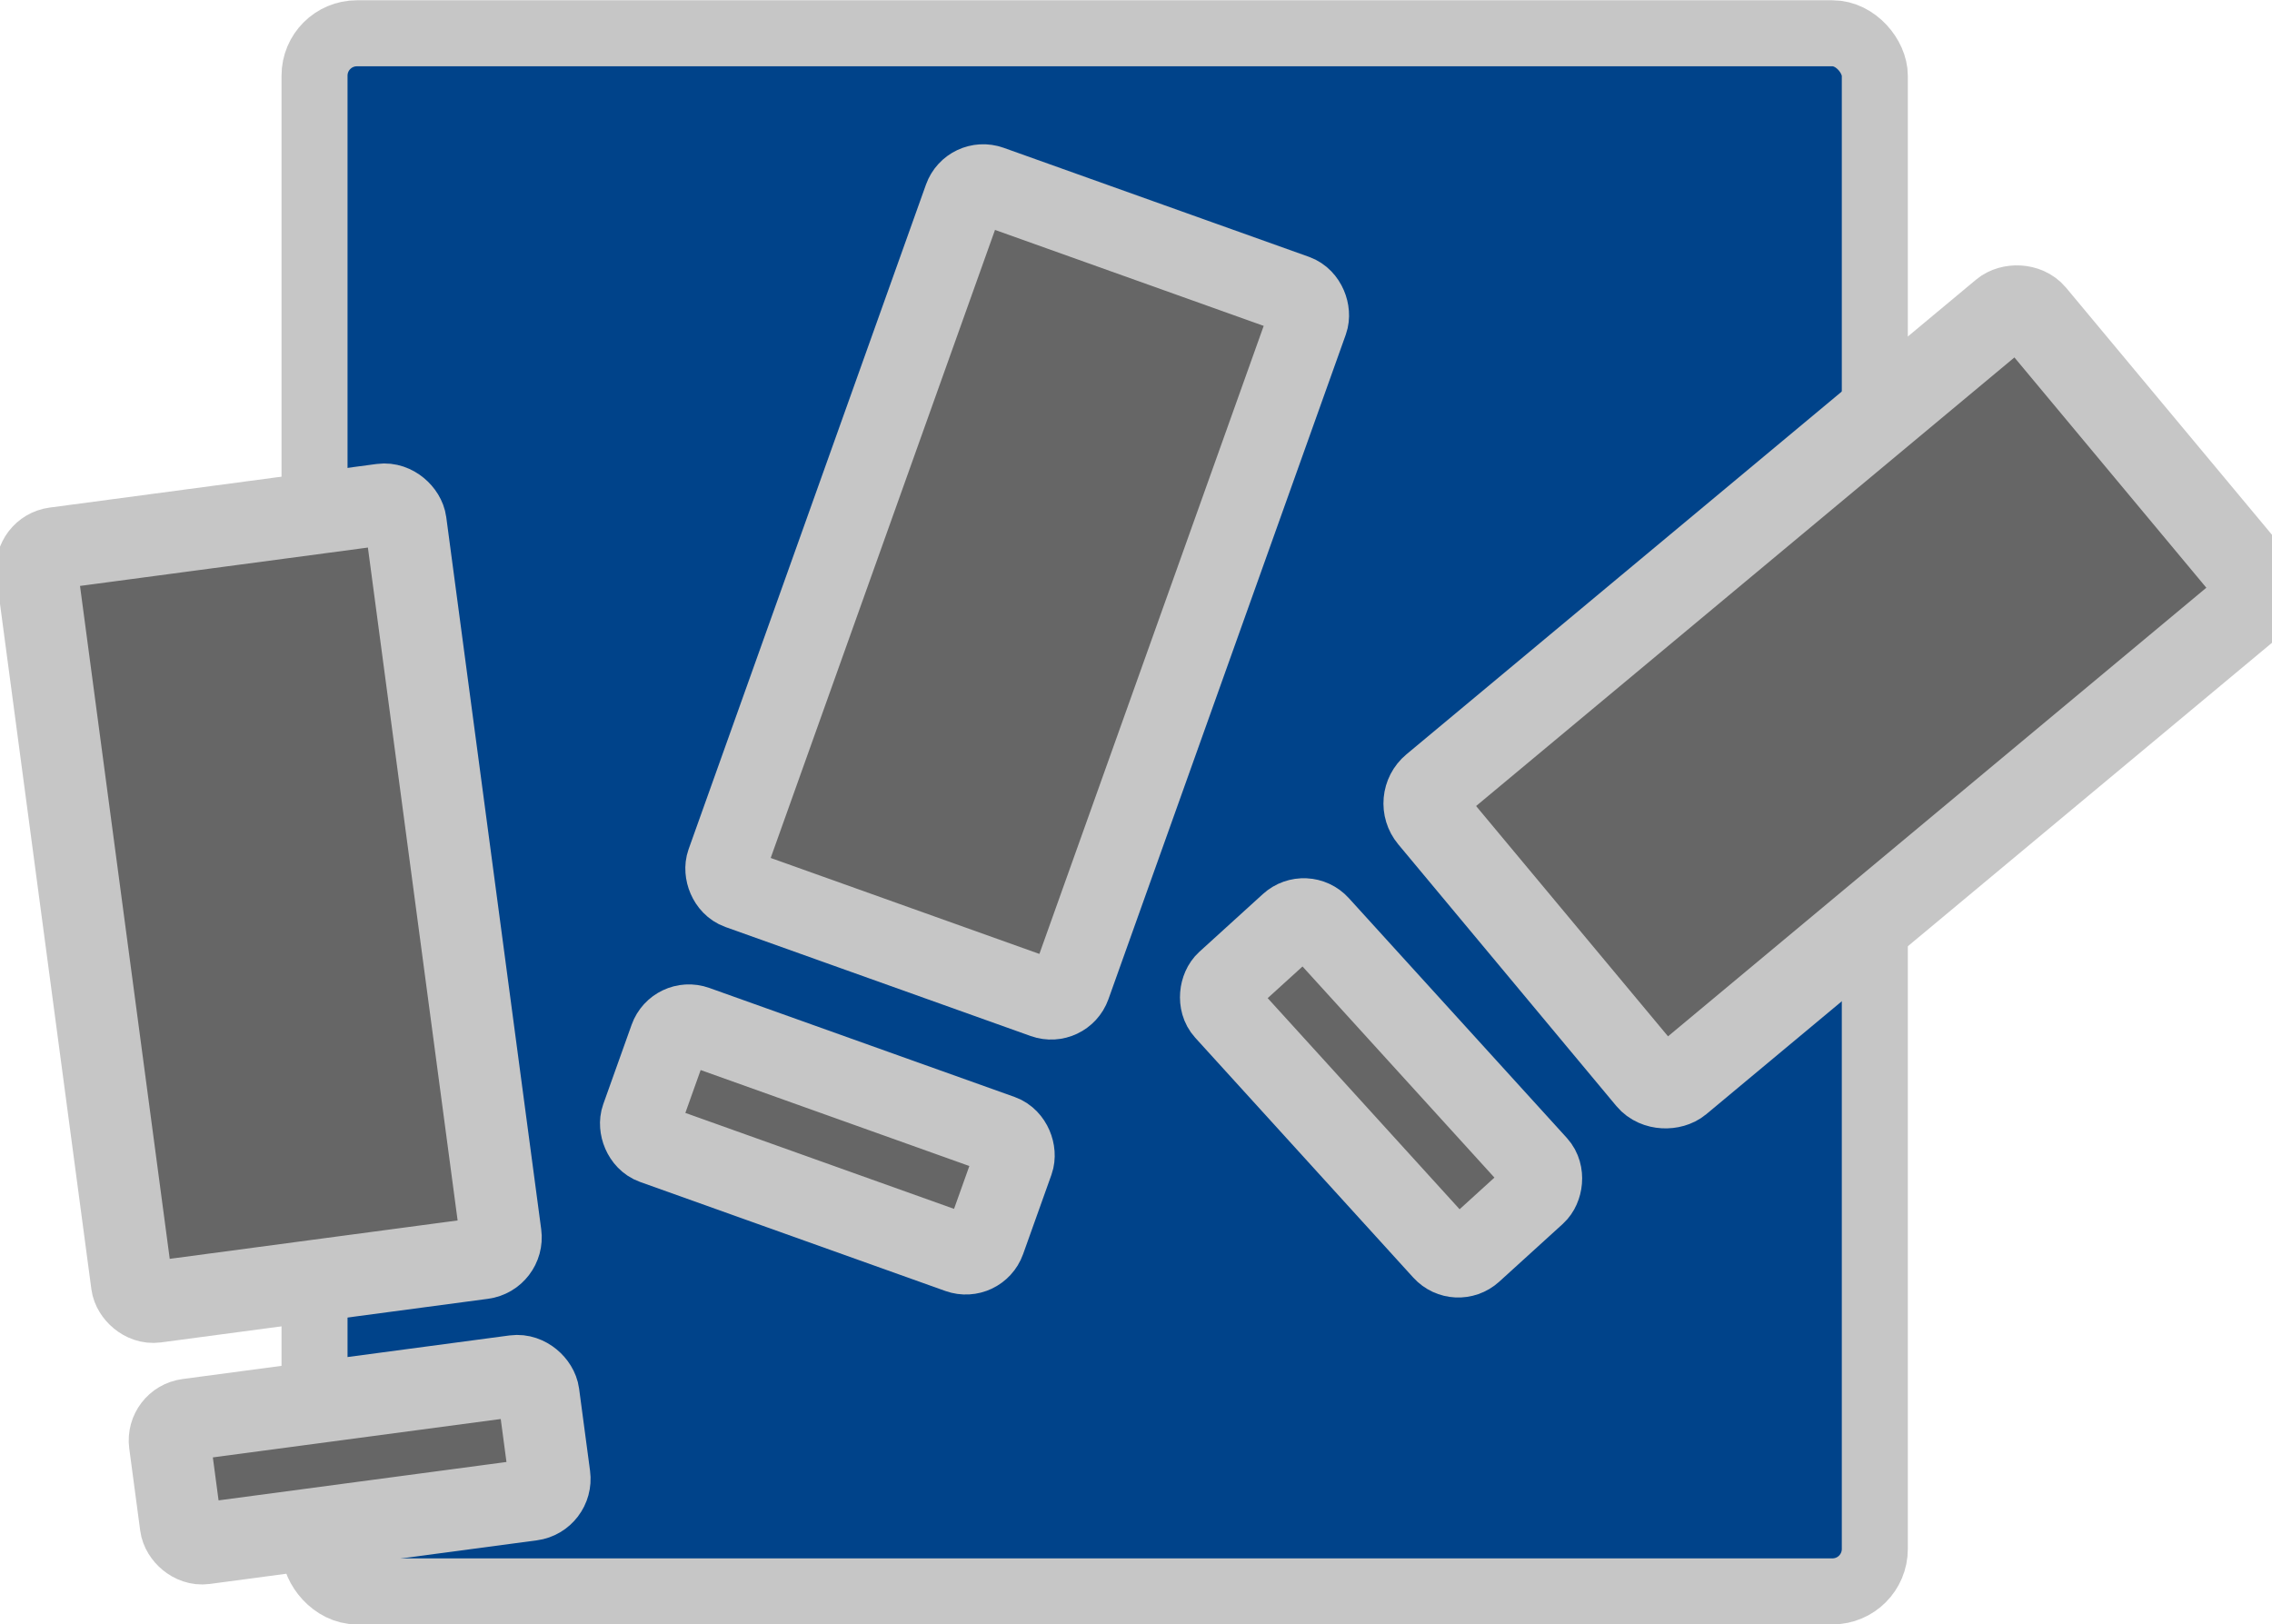 <?xml version="1.0" encoding="UTF-8" standalone="no"?>
<!-- Created with Inkscape (http://www.inkscape.org/) -->

<svg
   width="4.233mm"
   height="3.026mm"
   viewBox="0 0 4.233 3.026"
   version="1.1"
   id="svg5"
   inkscape:version="1.1.2 (0a00cf5339, 2022-02-04, custom)"
   sodipodi:docname="urbanterror.svg"
   xmlns:inkscape="http://www.inkscape.org/namespaces/inkscape"
   xmlns:sodipodi="http://sodipodi.sourceforge.net/DTD/sodipodi-0.dtd"
   xmlns="http://www.w3.org/2000/svg"
   xmlns:svg="http://www.w3.org/2000/svg">
  <sodipodi:namedview
     id="namedview7"
     pagecolor="#505050"
     bordercolor="#ffffff"
     borderopacity="1"
     inkscape:pageshadow="0"
     inkscape:pageopacity="0"
     inkscape:pagecheckerboard="1"
     inkscape:document-units="mm"
     showgrid="false"
     inkscape:object-nodes="false"
     inkscape:zoom="4.6039282"
     inkscape:cx="17.267863"
     inkscape:cy="11.620511"
     inkscape:window-width="1440"
     inkscape:window-height="881"
     inkscape:window-x="-4"
     inkscape:window-y="-4"
     inkscape:window-maximized="1"
     inkscape:current-layer="layer1"
     showguides="false" />
  <defs
     id="defs2" />
  <g
     inkscape:label="Layer 1"
     inkscape:groupmode="layer"
     id="layer1"
     transform="translate(-98.276,-155.622)">
    <rect
       style="fill:#00438a;fill-opacity:1;stroke:#c6c6c6;stroke-width:0.123;stroke-linecap:round;stroke-linejoin:round;stroke-miterlimit:4;stroke-dasharray:none;stroke-opacity:1"
       id="rect1002-2"
       width="2.907"
       height="2.903"
       x="98.862"
       y="155.684"
       ry="0.079" />
    <g
       inkscape:label="Image"
       id="g8"
       transform="matrix(0.015,-0.002,0.002,0.015,99.488,158.339)"
       style="fill:#666666;fill-opacity:1;stroke:#c6c6c6;stroke-opacity:1">
      <rect
         style="fill:#666666;fill-opacity:1;stroke:#c6c6c6;stroke-width:10.057;stroke-linecap:round;stroke-linejoin:round;stroke-miterlimit:4;stroke-dasharray:none;stroke-opacity:1"
         id="rect1002"
         width="45.815"
         height="15.394"
         x="-58.427"
         y="-12.258"
         ry="2.594" />
    </g>
    <g
       inkscape:label="Image"
       id="g8-8"
       transform="matrix(0.014,0.005,-0.005,0.014,100.291,157.989)"
       style="fill:#666666;fill-opacity:1;stroke:#c6c6c6;stroke-opacity:1">
      <rect
         style="fill:#666666;fill-opacity:1;stroke:#c6c6c6;stroke-width:10.057;stroke-linecap:round;stroke-linejoin:round;stroke-miterlimit:4;stroke-dasharray:none;stroke-opacity:1"
         id="rect1002-9"
         width="45.815"
         height="15.76"
         x="-58.427"
         y="-12.625"
         ry="2.594" />
    </g>
    <g
       inkscape:label="Image"
       id="g8-2"
       transform="matrix(0.01,0.011,-0.011,0.01,101.151,158.088)"
       style="fill:#666666;fill-opacity:1;stroke:#c6c6c6;stroke-opacity:1">
      <rect
         style="fill:#666666;fill-opacity:1;stroke:#c6c6c6;stroke-width:10.057;stroke-linecap:round;stroke-linejoin:round;stroke-miterlimit:4;stroke-dasharray:none;stroke-opacity:1"
         id="rect1002-6"
         width="45.815"
         height="15.956"
         x="-58.427"
         y="-12.821"
         ry="2.594" />
    </g>
    <g
       inkscape:label="Image"
       id="g8-6"
       transform="matrix(0.015,-0.002,0.002,0.015,99.397,157.889)"
       style="fill:#666666;fill-opacity:1;stroke:#c6c6c6;stroke-opacity:1">
      <rect
         style="fill:#666666;fill-opacity:1;stroke:#c6c6c6;stroke-width:10.057;stroke-linecap:round;stroke-linejoin:round;stroke-miterlimit:4;stroke-dasharray:none;stroke-opacity:1"
         id="rect1002-4"
         width="45.815"
         height="93.638"
         x="-58.427"
         y="-90.503"
         ry="2.594" />
    </g>
    <g
       inkscape:label="Image"
       id="g8-6-9"
       transform="matrix(0.014,0.005,-0.005,0.014,100.45,157.514)"
       style="fill:#666666;fill-opacity:1;stroke:#c6c6c6;stroke-opacity:1">
      <rect
         style="fill:#666666;fill-opacity:1;stroke:#c6c6c6;stroke-width:10.057;stroke-linecap:round;stroke-linejoin:round;stroke-miterlimit:4;stroke-dasharray:none;stroke-opacity:1"
         id="rect1002-4-5"
         width="45.815"
         height="93.638"
         x="-58.427"
         y="-90.503"
         ry="2.594" />
    </g>
    <g
       inkscape:label="Image"
       id="g8-6-0"
       transform="matrix(-0.01,-0.012,-0.012,0.01,100.827,156.931)"
       style="fill:#666666;fill-opacity:1;stroke:#c6c6c6;stroke-opacity:1">
      <rect
         style="fill:#666666;fill-opacity:1;stroke:#c6c6c6;stroke-width:10.057;stroke-linecap:round;stroke-linejoin:round;stroke-miterlimit:4;stroke-dasharray:none;stroke-opacity:1"
         id="rect1002-4-4"
         width="45.815"
         height="93.638"
         x="-58.427"
         y="-90.503"
         ry="2.594" />
    </g>
  </g>
</svg>

